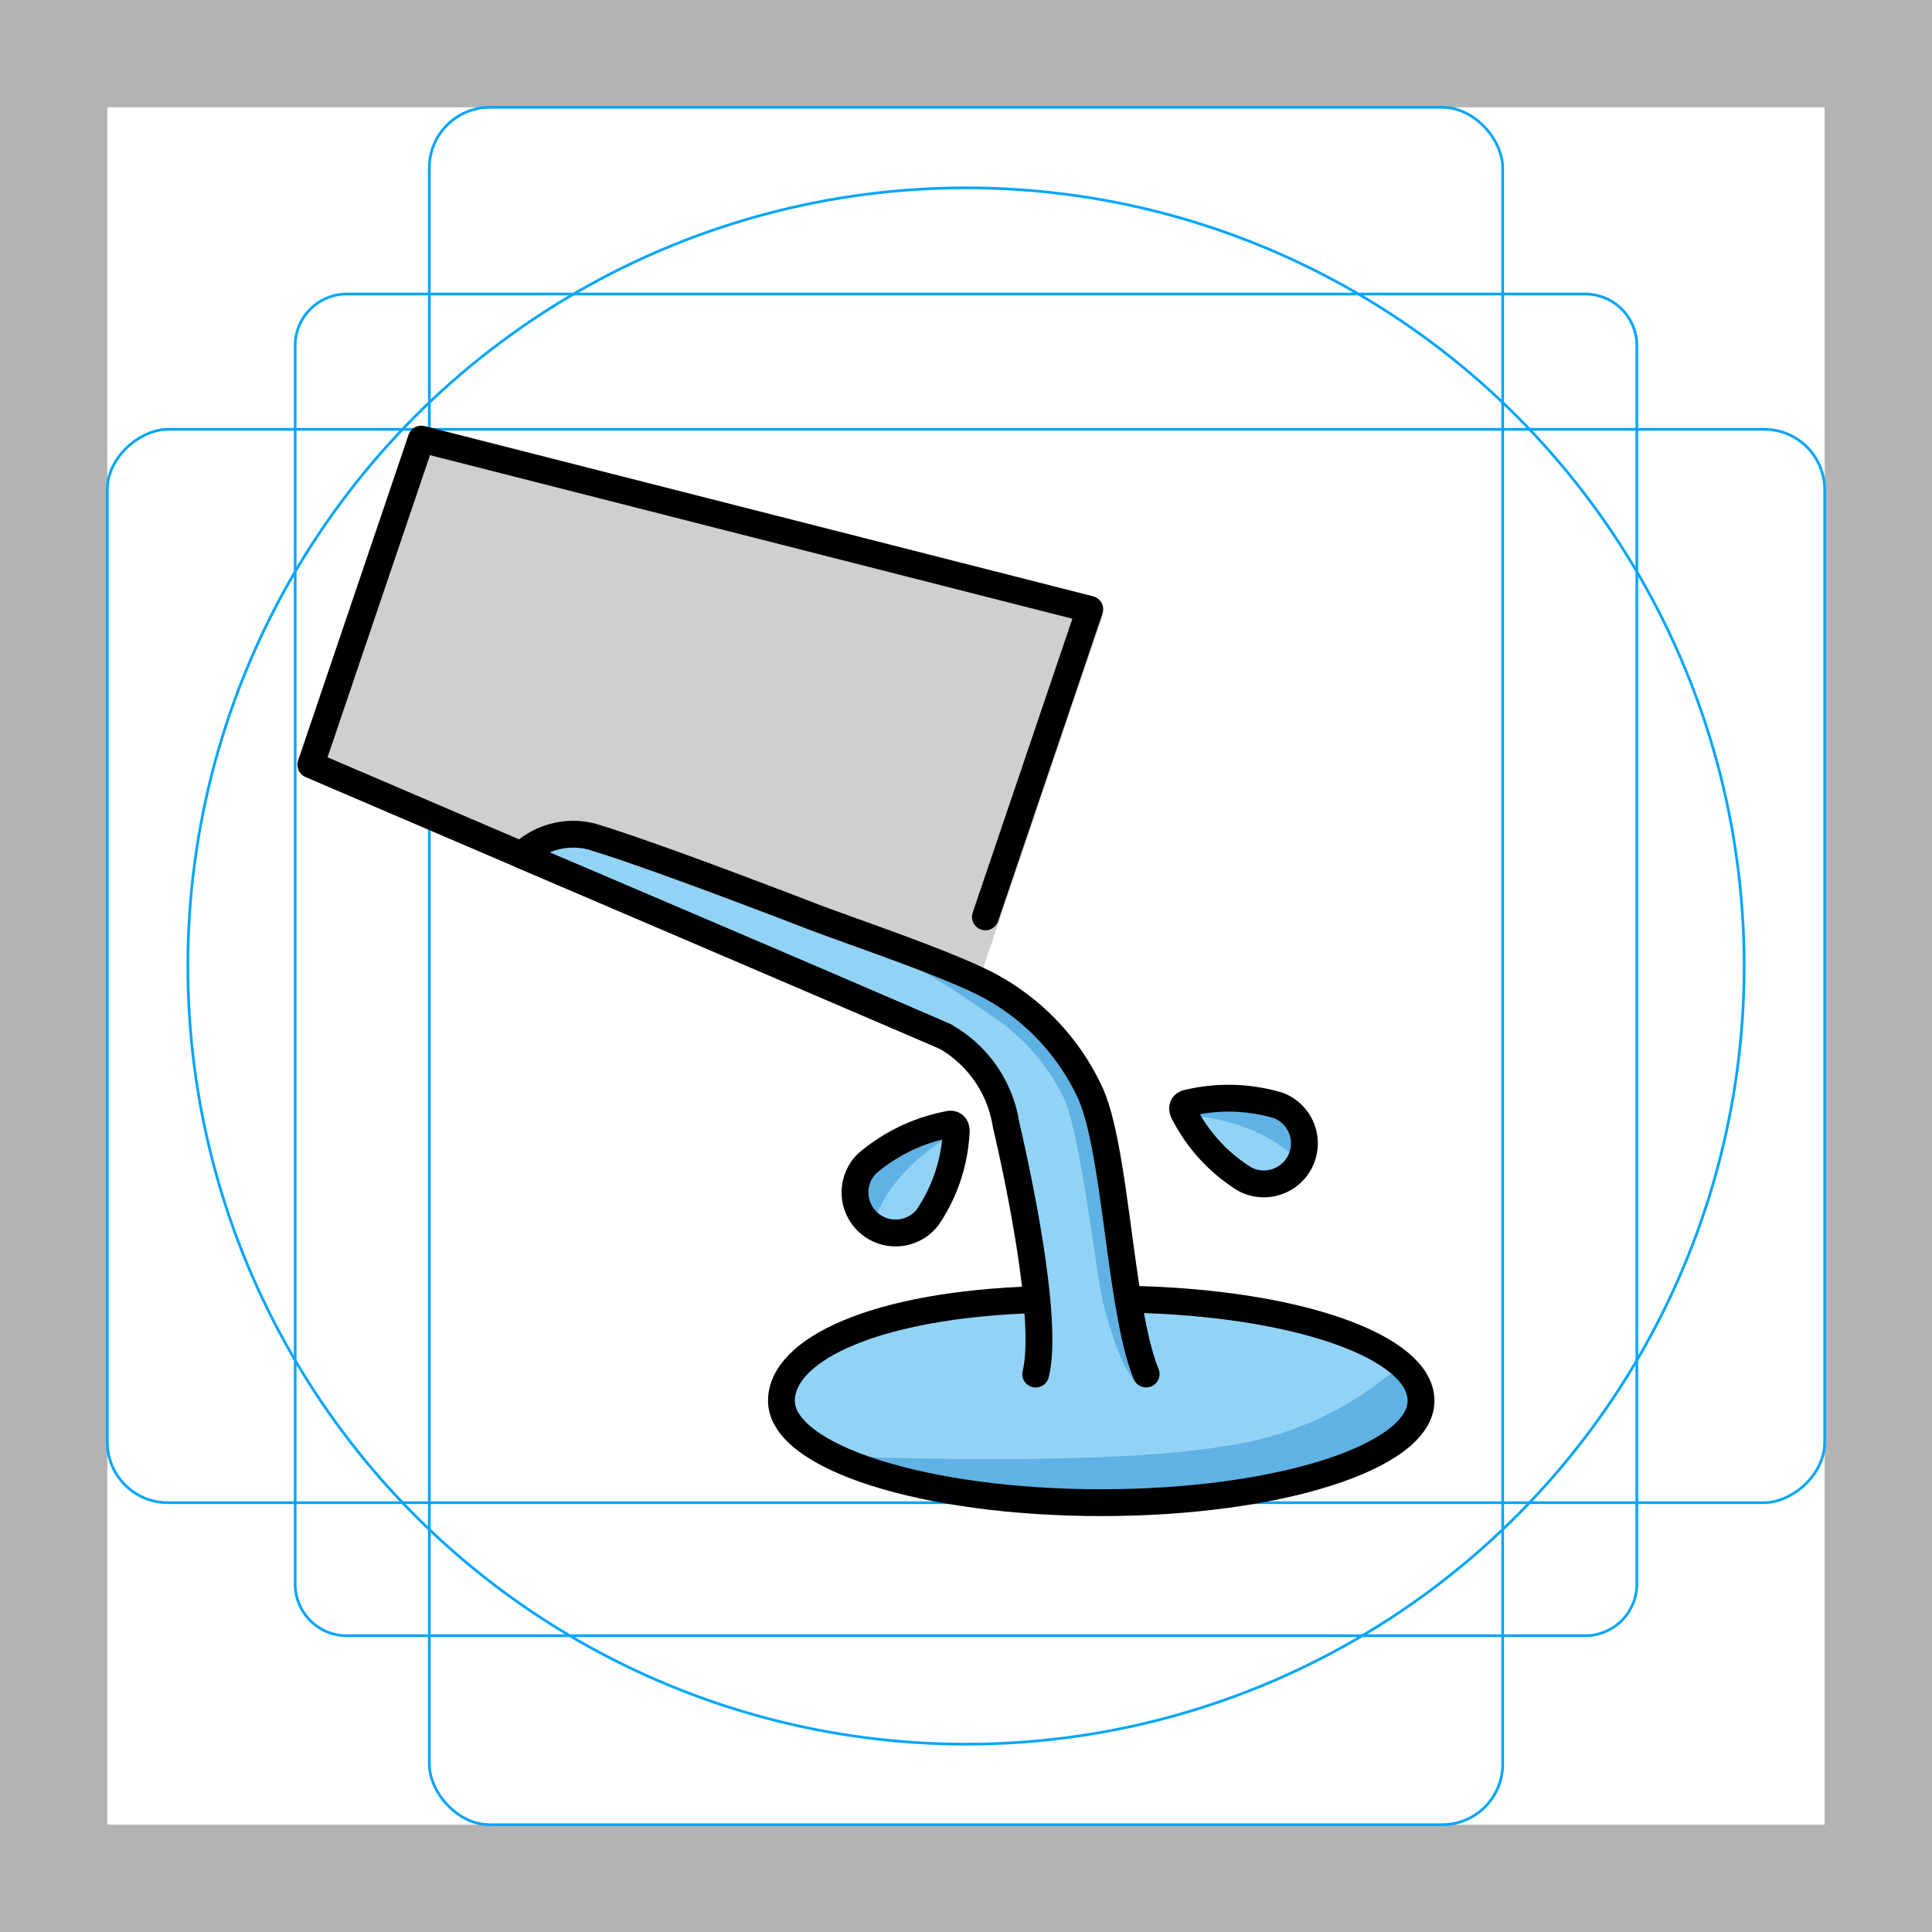 <svg id="emoji" viewBox="0 0 72 72" xmlns="http://www.w3.org/2000/svg">
  <g id="grid">
    <path fill="#b3b3b3" d="M68,4V68H4V4H68m4-4H0V72H72V0Z"/>
    <path fill="none" stroke="#00a5ff" stroke-miterlimit="10" stroke-width="0.1" d="M12.923,10.958H59.077A1.923,1.923,0,0,1,61,12.881V59.035a1.923,1.923,0,0,1-1.923,1.923H12.923A1.923,1.923,0,0,1,11,59.035V12.881A1.923,1.923,0,0,1,12.923,10.958Z"/>
    <rect x="16" y="4" rx="2.254" width="40" height="64" fill="none" stroke="#00a5ff" stroke-miterlimit="10" stroke-width="0.1"/>
    <rect x="16" y="4" rx="2.254" width="40" height="64" transform="translate(72) rotate(90)" fill="none" stroke="#00a5ff" stroke-miterlimit="10" stroke-width="0.1"/>
    <circle cx="36" cy="36" r="29" fill="none" stroke="#00a5ff" stroke-miterlimit="10" stroke-width="0.1"/>
  </g>
  <g id="color">
    <path fill="#92d3f5" d="M47.646,41.199a1.512,1.512,0,1,1-1.258,2.744,6.222,6.222,0,0,1-2.234-2.405s-.269-.386.175-.447a6.526,6.526,0,0,1,3.317.108"/>
    <path fill="#61b2e4" d="M44.082,41.525a5.066,5.066,0,0,1,3.414-.229,1.536,1.536,0,0,1,.963,2.09s-1.097-1.596-4.377-1.861"/>
    <path fill="#92d3f5" d="M32.304,43.02a6.526,6.526,0,0,1,2.983-1.454c.43-.126.343.336.343.336A6.222,6.222,0,0,1,34.573,45.01a1.512,1.512,0,1,1-2.269-1.99"/>
    <path fill="#61b2e4" d="M35.817,42.093c-2.885,1.581-3.234,3.487-3.234,3.487a1.536,1.536,0,0,1,.025-2.301,5.066,5.066,0,0,1,3.209-1.186"/>
    <polygon fill="#d0cfce" points="41.117 22.879 15.7 16.364 11.584 28.5 35.719 38.793 41.117 22.879"/>
    <path fill="#92d3f5" d="M19.434,31.862a2.531,2.531,0,0,1,2.604-.69c1.432.573,2.266.39,3.442.849a45.23,45.23,0,0,0,4.353,1.926c1.623.477,2.255,1.089,3.513,1.471a24.992,24.992,0,0,1,3.486,1.296A8.312,8.312,0,0,1,39.943,39.66c.959,1.304.897,2.07,1.432,3.545a18.658,18.658,0,0,1,.375,3.282c.349,1.938-.228,1.444.433,2.159.372.402,1.202-.158,1.9-.117a23.848,23.848,0,0,1,3.671.535c1.814.335,4.917,1.323,5.085,2.603.118.898-1.376,2.547-1.915,2.659-6.357,1.316-20.158,1.043-21.426-.724-1.423-1.984.911-3.18,1.993-3.672a20.352,20.352,0,0,1,6.65-1.398c.651-.067.427-.934.43-1.383a10.213,10.213,0,0,0-.43-3.174,21.116,21.116,0,0,0-.792-2.883,4.366,4.366,0,0,0-2.134-2.471Z"/>
    <path fill="#61b2e4" d="M32.272,54.298s8.977.346,13.367-.407a12.358,12.358,0,0,0,6.162-2.686s1.656-.068.784,1.886c-.417.937-2.647,1.807-3.976,2.077s-7.997.828-7.997.828l-3.16-.555-4.946-.936Z"/>
    <path fill="#61b2e4" d="M33.568,35.717a37.219,37.219,0,0,1,3.373,2.133,7.729,7.729,0,0,1,2.725,3.111c.622,1.428,1.214,6.719,1.451,7.629.901,3.462,1.596,3.079,1.596,3.079s-1.491-9.046-1.817-10.197a6.596,6.596,0,0,0-1.741-2.959C38.473,37.951,36.467,36.1,35.727,36S33.568,35.717,33.568,35.717Z"/>
  </g>
  <g id="line">
    <path fill="none" stroke="#000" stroke-linecap="round" stroke-linejoin="round" d="M42.098,48.419c6.232.124,10.86,1.766,10.86,3.783C52.958,54.3,47.623,56,41.04,56s-11.918-1.7-11.918-3.798c0-1.905,3.473-3.583,9.501-3.769"/>
    <path fill="none" stroke="#000" stroke-linecap="round" stroke-linejoin="round" d="M42.713,51.205c-.987-2.417-1.117-8.418-2.101-10.513a8.666,8.666,0,0,0-3.78-3.977c-1.58-.829-5.15-2.017-6.648-2.594s-6.071-2.328-8.146-2.948a2.796,2.796,0,0,0-2.604.69s11.85,5.035,15.78,6.76a4.577,4.577,0,0,1,2.276,3.274c.65,2.797,1.558,7.493,1.107,9.31"/>
    <polyline fill="none" stroke="#000" stroke-linecap="round" stroke-linejoin="round" points="36.724 34.169 40.612 22.707 15.7 16.364 11.584 28.5 35.214 38.622"/>
    <path fill="none" stroke="#000" stroke-linecap="round" stroke-linejoin="round" d="M47.646,41.199a1.512,1.512,0,1,1-1.258,2.744,6.222,6.222,0,0,1-2.234-2.405s-.269-.386.175-.447a6.526,6.526,0,0,1,3.317.108"/>
    <path fill="none" stroke="#000" stroke-linecap="round" stroke-linejoin="round" d="M32.304,43.371a6.526,6.526,0,0,1,2.983-1.454c.43-.126.343.336.343.336a6.222,6.222,0,0,1-1.057,3.108,1.512,1.512,0,1,1-2.269-1.99"/>
  </g>
</svg>
